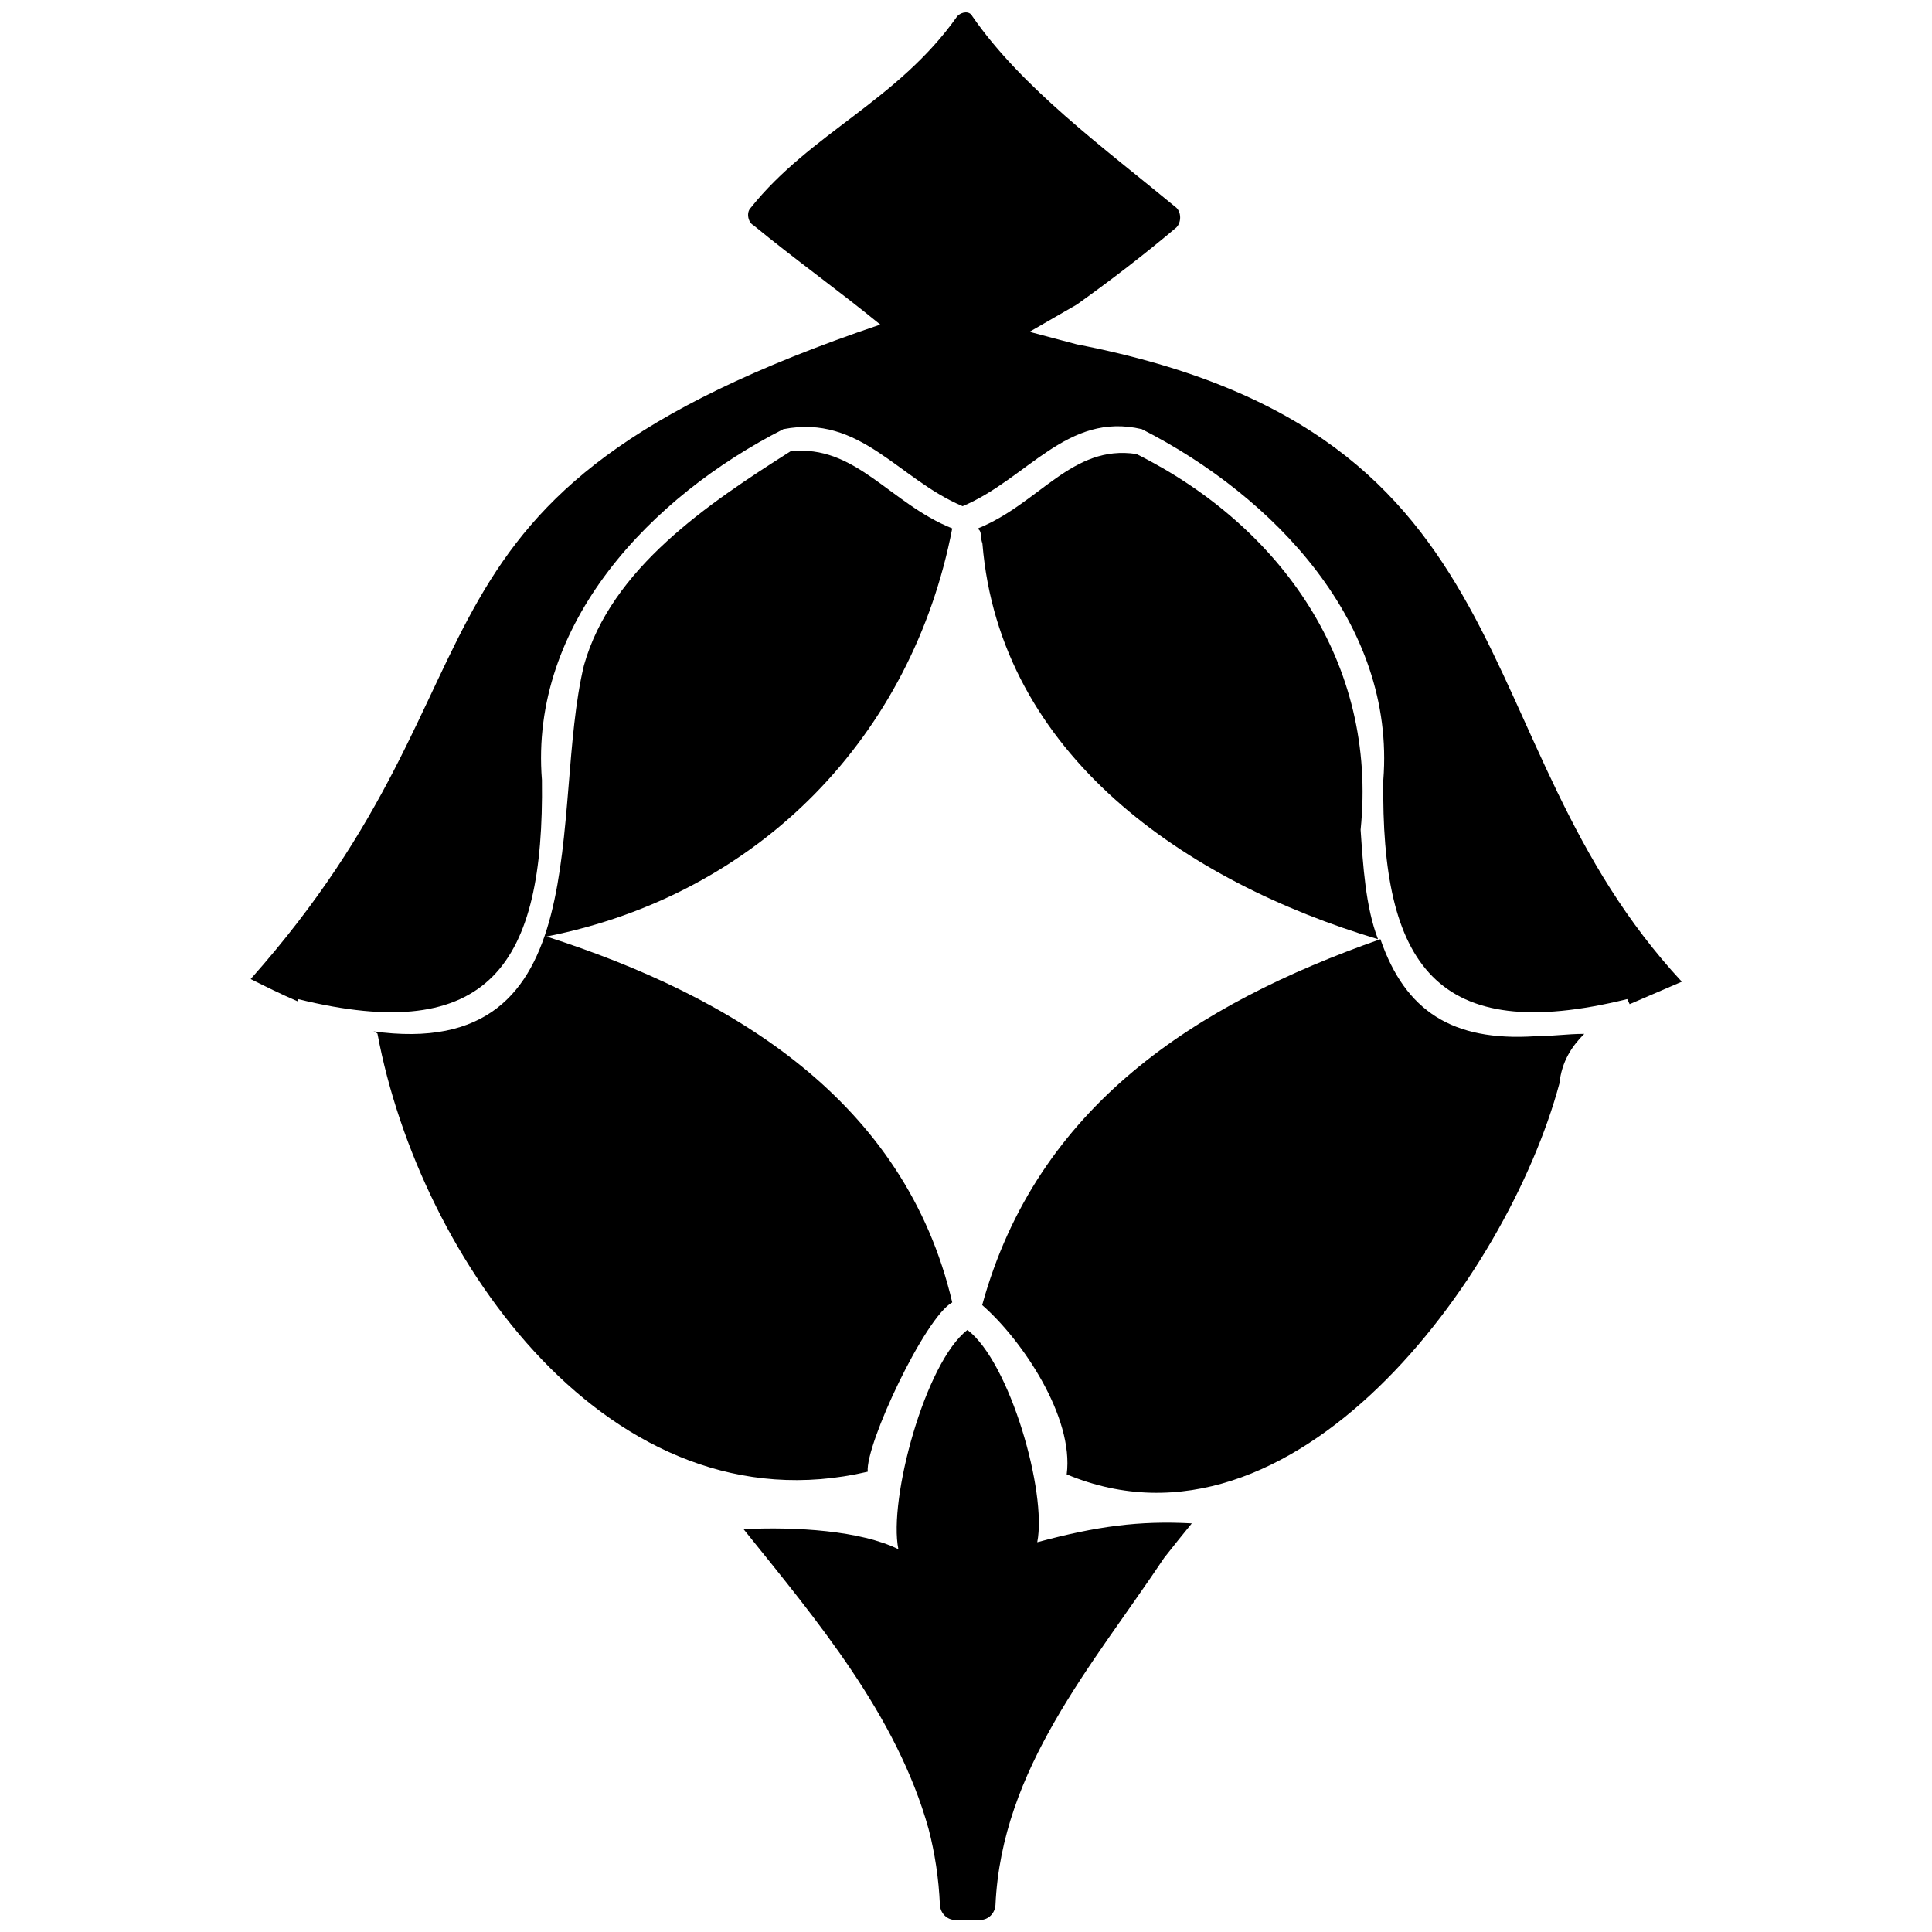 <svg xmlns="http://www.w3.org/2000/svg" viewBox="0 0 80 80">
    <path d="M42.95 63.86c.41-2.06-1.13-7.45-2.89-8.79-1.75 1.34-3.28 7.02-2.86 9.08-1.55-.77-4.25-.94-6.41-.83 3.04 3.78 6.34 7.69 7.66 12.41.26 1 .42 2.04.47 3.15.02.34.29.62.63.62h1.04c.34 0 .61-.28.63-.62.26-5.65 3.99-9.89 6.99-14.38.38-.48.76-.96 1.14-1.42-2.18-.12-3.95.12-6.4.78zm4.11-45.06c-2.68-.41-4.02 2.06-6.59 3.09.21.1.1.31.21.62.72 8.76 8.45 14.01 16.38 16.38-.52-1.34-.62-3.09-.72-4.53.71-6.91-3.3-12.57-9.28-15.56z"/>
    <path d="M35.93 60.94c-.1-1.13 2.37-6.39 3.5-7.01-1.96-8.35-9.07-12.67-16.8-15.15 8.86-1.75 15.15-8.35 16.8-16.9-2.58-1.03-4.02-3.5-6.7-3.19-3.4 2.16-7.42 4.84-8.55 8.86-1.44 5.98.72 16.49-8.76 15.15.1 0 .21.1.21.1 1.75 9.38 9.69 20.62 20.3 18.14zm21.23-22.05c-7.63 2.68-14.22 6.9-16.49 15.15 1.65 1.44 3.81 4.64 3.5 7.01 9.38 3.92 18.24-8.14 20.4-16.18.1-.93.52-1.55 1.03-2.06-.72 0-1.34.1-2.06.1-3.39.21-5.35-1.03-6.38-4.02z"/>
    <path d="M44.59 14.26l-1.96-.52 1.96-1.13c1.44-1.03 2.78-2.06 4.12-3.19.21-.21.21-.62 0-.82-2.99-2.47-6.39-4.95-8.45-7.93-.1-.21-.41-.21-.62 0-2.47 3.5-6.08 4.84-8.55 7.93-.21.21-.1.62.1.72 1.75 1.44 3.5 2.68 5.26 4.12-21.02 7.11-14.63 14.22-26.07 27.1.62.31 1.24.62 1.96.93v-.1c7.93 1.96 10.2-1.44 10.1-9.07-.52-6.49 4.53-11.75 10-14.53 3.19-.62 4.74 2.06 7.42 3.19 2.68-1.13 4.33-3.92 7.42-3.19 5.46 2.78 10.51 8.04 10 14.53-.1 7.63 2.16 11.03 10.1 9.07l.1.21 2.16-.93c-9.29-10-5.89-22.68-25.05-26.39z"/>
</svg>
